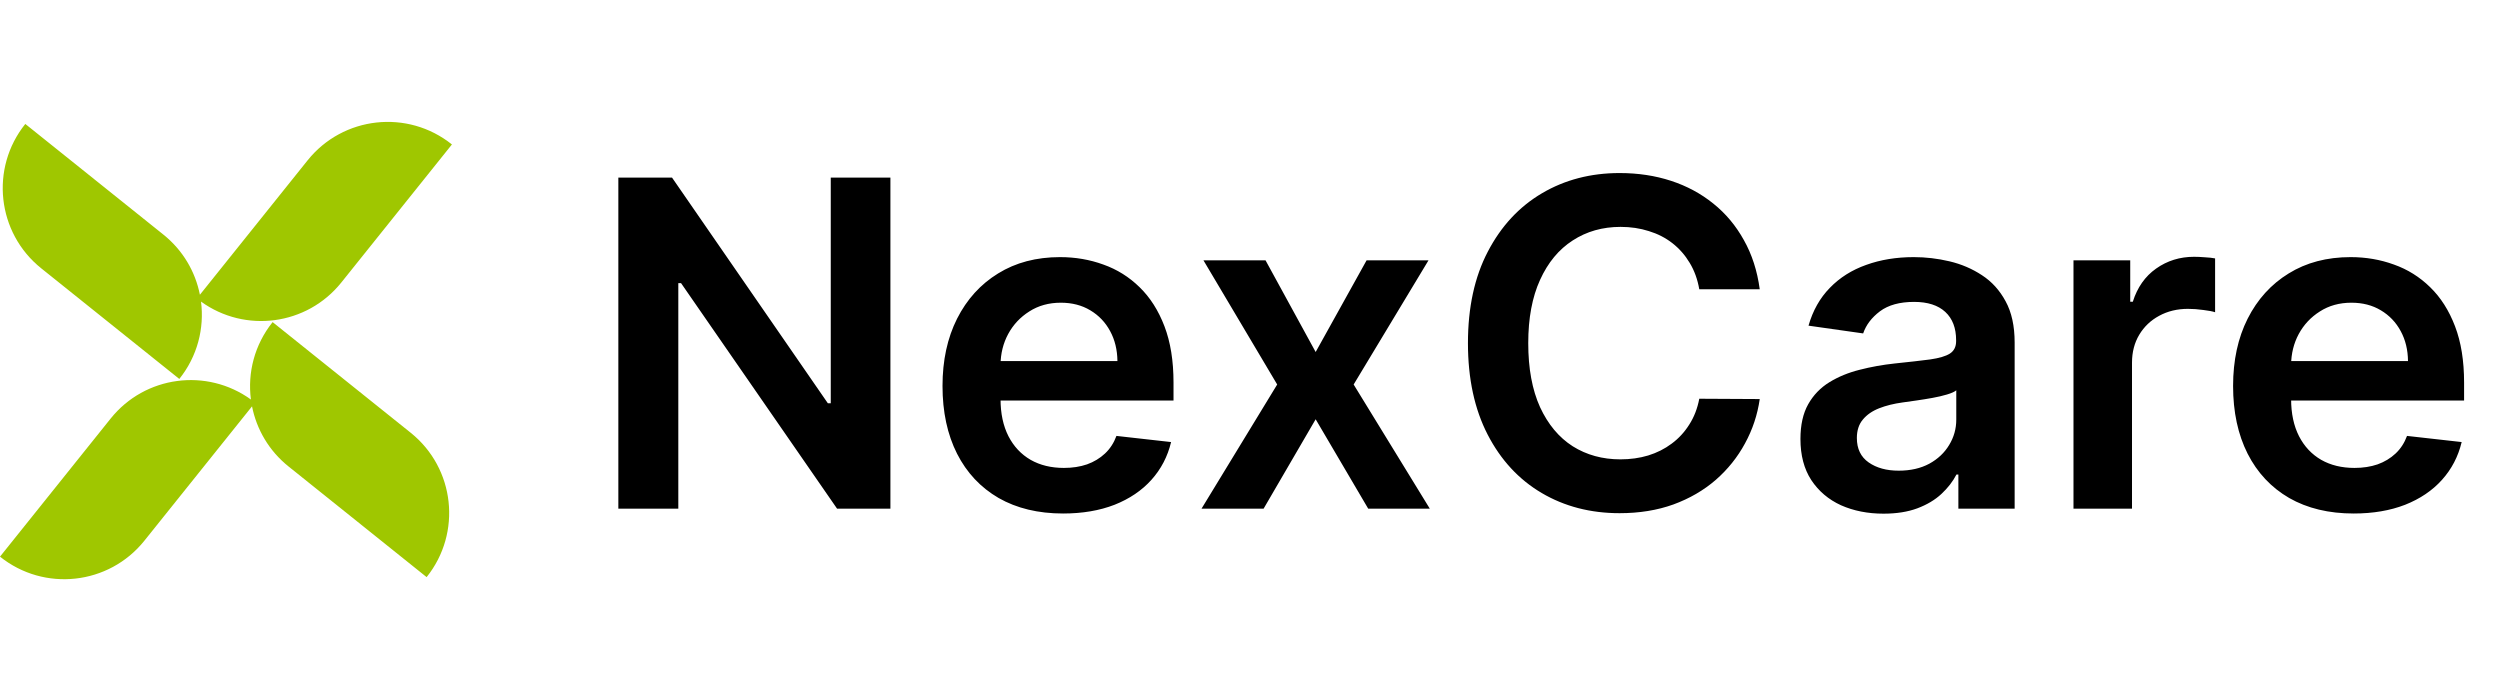 <svg width="231" height="63" viewBox="0 0 231 63" fill="none" xmlns="http://www.w3.org/2000/svg">
<path d="M82.274 16.408V47H77.345L62.93 26.163H62.676V47H57.135V16.408H62.094L76.493 37.261H76.762V16.408H82.274ZM98.231 47.448C95.931 47.448 93.944 46.97 92.271 46.014C90.608 45.048 89.328 43.684 88.432 41.922C87.536 40.149 87.088 38.063 87.088 35.663C87.088 33.303 87.536 31.231 88.432 29.449C89.338 27.656 90.603 26.262 92.226 25.266C93.849 24.261 95.756 23.758 97.947 23.758C99.361 23.758 100.696 23.987 101.95 24.445C103.215 24.893 104.331 25.59 105.296 26.536C106.272 27.482 107.039 28.687 107.597 30.151C108.154 31.605 108.433 33.337 108.433 35.349V37.007H89.627V33.362H103.25C103.24 32.327 103.016 31.405 102.578 30.599C102.14 29.782 101.527 29.14 100.741 28.672C99.964 28.204 99.058 27.97 98.022 27.97C96.917 27.97 95.946 28.239 95.109 28.777C94.273 29.304 93.62 30.001 93.152 30.868C92.694 31.724 92.46 32.665 92.45 33.691V36.873C92.45 38.207 92.694 39.352 93.182 40.308C93.67 41.254 94.352 41.981 95.229 42.489C96.105 42.987 97.131 43.236 98.306 43.236C99.093 43.236 99.805 43.126 100.442 42.907C101.079 42.678 101.632 42.345 102.1 41.907C102.568 41.468 102.921 40.926 103.16 40.278L108.209 40.846C107.891 42.18 107.283 43.346 106.387 44.341C105.501 45.327 104.365 46.094 102.981 46.642C101.597 47.179 100.014 47.448 98.231 47.448ZM116.936 24.056L121.567 32.526L126.272 24.056H131.993L125.077 35.528L132.113 47H126.422L121.567 38.74L116.757 47H111.021L118.012 35.528L111.2 24.056H116.936ZM162.6 26.73H157.013C156.854 25.814 156.56 25.002 156.132 24.295C155.704 23.578 155.171 22.971 154.534 22.473C153.897 21.975 153.17 21.602 152.353 21.353C151.546 21.094 150.675 20.964 149.739 20.964C148.076 20.964 146.602 21.383 145.317 22.219C144.033 23.046 143.027 24.261 142.3 25.864C141.573 27.457 141.21 29.404 141.21 31.704C141.21 34.044 141.573 36.016 142.3 37.62C143.037 39.213 144.043 40.418 145.317 41.234C146.602 42.041 148.071 42.444 149.724 42.444C150.64 42.444 151.497 42.325 152.293 42.086C153.1 41.837 153.822 41.473 154.459 40.995C155.106 40.517 155.649 39.93 156.087 39.233C156.535 38.536 156.844 37.739 157.013 36.843L162.6 36.873C162.391 38.327 161.938 39.691 161.241 40.965C160.554 42.24 159.652 43.365 158.537 44.341C157.422 45.307 156.117 46.064 154.623 46.612C153.13 47.15 151.472 47.418 149.649 47.418C146.961 47.418 144.561 46.796 142.45 45.551C140.338 44.306 138.675 42.509 137.46 40.159C136.246 37.809 135.638 34.99 135.638 31.704C135.638 28.408 136.25 25.59 137.475 23.25C138.7 20.9 140.368 19.102 142.479 17.857C144.591 16.613 146.981 15.99 149.649 15.99C151.352 15.99 152.936 16.229 154.399 16.707C155.863 17.185 157.168 17.887 158.313 18.813C159.458 19.73 160.399 20.855 161.136 22.189C161.883 23.514 162.371 25.027 162.6 26.73ZM174.038 47.463C172.584 47.463 171.275 47.204 170.11 46.687C168.955 46.159 168.039 45.382 167.361 44.356C166.694 43.331 166.361 42.066 166.361 40.562C166.361 39.268 166.6 38.197 167.078 37.351C167.556 36.504 168.208 35.827 169.034 35.319C169.861 34.811 170.792 34.428 171.828 34.169C172.873 33.9 173.954 33.706 175.069 33.586C176.413 33.447 177.504 33.322 178.34 33.213C179.177 33.093 179.784 32.914 180.163 32.675C180.551 32.426 180.745 32.043 180.745 31.525V31.435C180.745 30.31 180.412 29.439 179.744 28.821C179.077 28.204 178.116 27.895 176.862 27.895C175.537 27.895 174.486 28.184 173.71 28.762C172.943 29.339 172.425 30.021 172.156 30.808L167.107 30.091C167.506 28.697 168.163 27.532 169.079 26.596C169.995 25.65 171.116 24.943 172.44 24.475C173.765 23.997 175.228 23.758 176.832 23.758C177.937 23.758 179.037 23.887 180.133 24.146C181.228 24.405 182.229 24.833 183.135 25.431C184.041 26.018 184.768 26.82 185.316 27.835C185.874 28.851 186.153 30.121 186.153 31.645V47H180.954V43.848H180.775C180.447 44.486 179.983 45.083 179.386 45.641C178.798 46.189 178.057 46.632 177.16 46.97C176.274 47.299 175.233 47.463 174.038 47.463ZM175.442 43.49C176.528 43.49 177.469 43.276 178.266 42.848C179.062 42.409 179.675 41.832 180.103 41.115C180.541 40.398 180.76 39.616 180.76 38.77V36.066C180.591 36.205 180.302 36.335 179.894 36.454C179.495 36.574 179.047 36.678 178.549 36.768C178.052 36.858 177.559 36.937 177.071 37.007C176.583 37.077 176.159 37.136 175.801 37.186C174.994 37.296 174.272 37.475 173.635 37.724C172.998 37.973 172.495 38.322 172.126 38.77C171.758 39.208 171.574 39.776 171.574 40.472C171.574 41.468 171.937 42.22 172.664 42.728C173.391 43.236 174.317 43.49 175.442 43.49ZM191.59 47V24.056H196.833V27.88H197.072C197.49 26.556 198.207 25.535 199.223 24.818C200.249 24.091 201.419 23.728 202.733 23.728C203.032 23.728 203.365 23.743 203.734 23.773C204.112 23.792 204.426 23.827 204.675 23.877V28.851C204.446 28.772 204.082 28.702 203.585 28.642C203.097 28.572 202.624 28.538 202.165 28.538C201.18 28.538 200.293 28.752 199.507 29.18C198.73 29.598 198.117 30.181 197.669 30.927C197.221 31.674 196.997 32.536 196.997 33.512V47H191.59ZM217.48 47.448C215.18 47.448 213.193 46.97 211.52 46.014C209.857 45.048 208.577 43.684 207.681 41.922C206.785 40.149 206.337 38.063 206.337 35.663C206.337 33.303 206.785 31.231 207.681 29.449C208.587 27.656 209.852 26.262 211.475 25.266C213.098 24.261 215.005 23.758 217.196 23.758C218.61 23.758 219.945 23.987 221.199 24.445C222.464 24.893 223.579 25.59 224.545 26.536C225.521 27.482 226.288 28.687 226.846 30.151C227.403 31.605 227.682 33.337 227.682 35.349V37.007H208.876V33.362H222.499C222.489 32.327 222.265 31.405 221.827 30.599C221.389 29.782 220.776 29.14 219.99 28.672C219.213 28.204 218.307 27.97 217.271 27.97C216.166 27.97 215.195 28.239 214.358 28.777C213.522 29.304 212.869 30.001 212.401 30.868C211.943 31.724 211.709 32.665 211.699 33.691V36.873C211.699 38.207 211.943 39.352 212.431 40.308C212.919 41.254 213.601 41.981 214.478 42.489C215.354 42.987 216.38 43.236 217.555 43.236C218.341 43.236 219.053 43.126 219.691 42.907C220.328 42.678 220.881 42.345 221.349 41.907C221.817 41.468 222.17 40.926 222.409 40.278L227.458 40.846C227.14 42.18 226.532 43.346 225.636 44.341C224.75 45.327 223.614 46.094 222.23 46.642C220.846 47.179 219.263 47.448 217.48 47.448Z" fill="black"/>
<path fill-rule="evenodd" clip-rule="evenodd" d="M18.574 27.867C22.646 30.812 28.357 30.072 31.535 26.107L41.758 13.348C37.668 10.071 31.696 10.73 28.419 14.82L18.471 27.235C18.052 25.118 16.913 23.131 15.096 21.676L2.337 11.453C-0.94 15.543 -0.281 21.515 3.809 24.792L16.568 35.015C18.246 32.921 18.892 30.334 18.574 27.867ZM25.189 29.763C23.51 31.859 22.865 34.448 23.184 36.916C19.112 33.97 13.4 34.71 10.223 38.676L-0 51.435C4.09 54.712 10.062 54.053 13.339 49.963L23.287 37.547C23.707 39.663 24.846 41.648 26.661 43.102L39.42 53.326C42.697 49.236 42.038 43.264 37.949 39.987L25.189 29.763Z" fill="#9FC700"/>
</svg>
